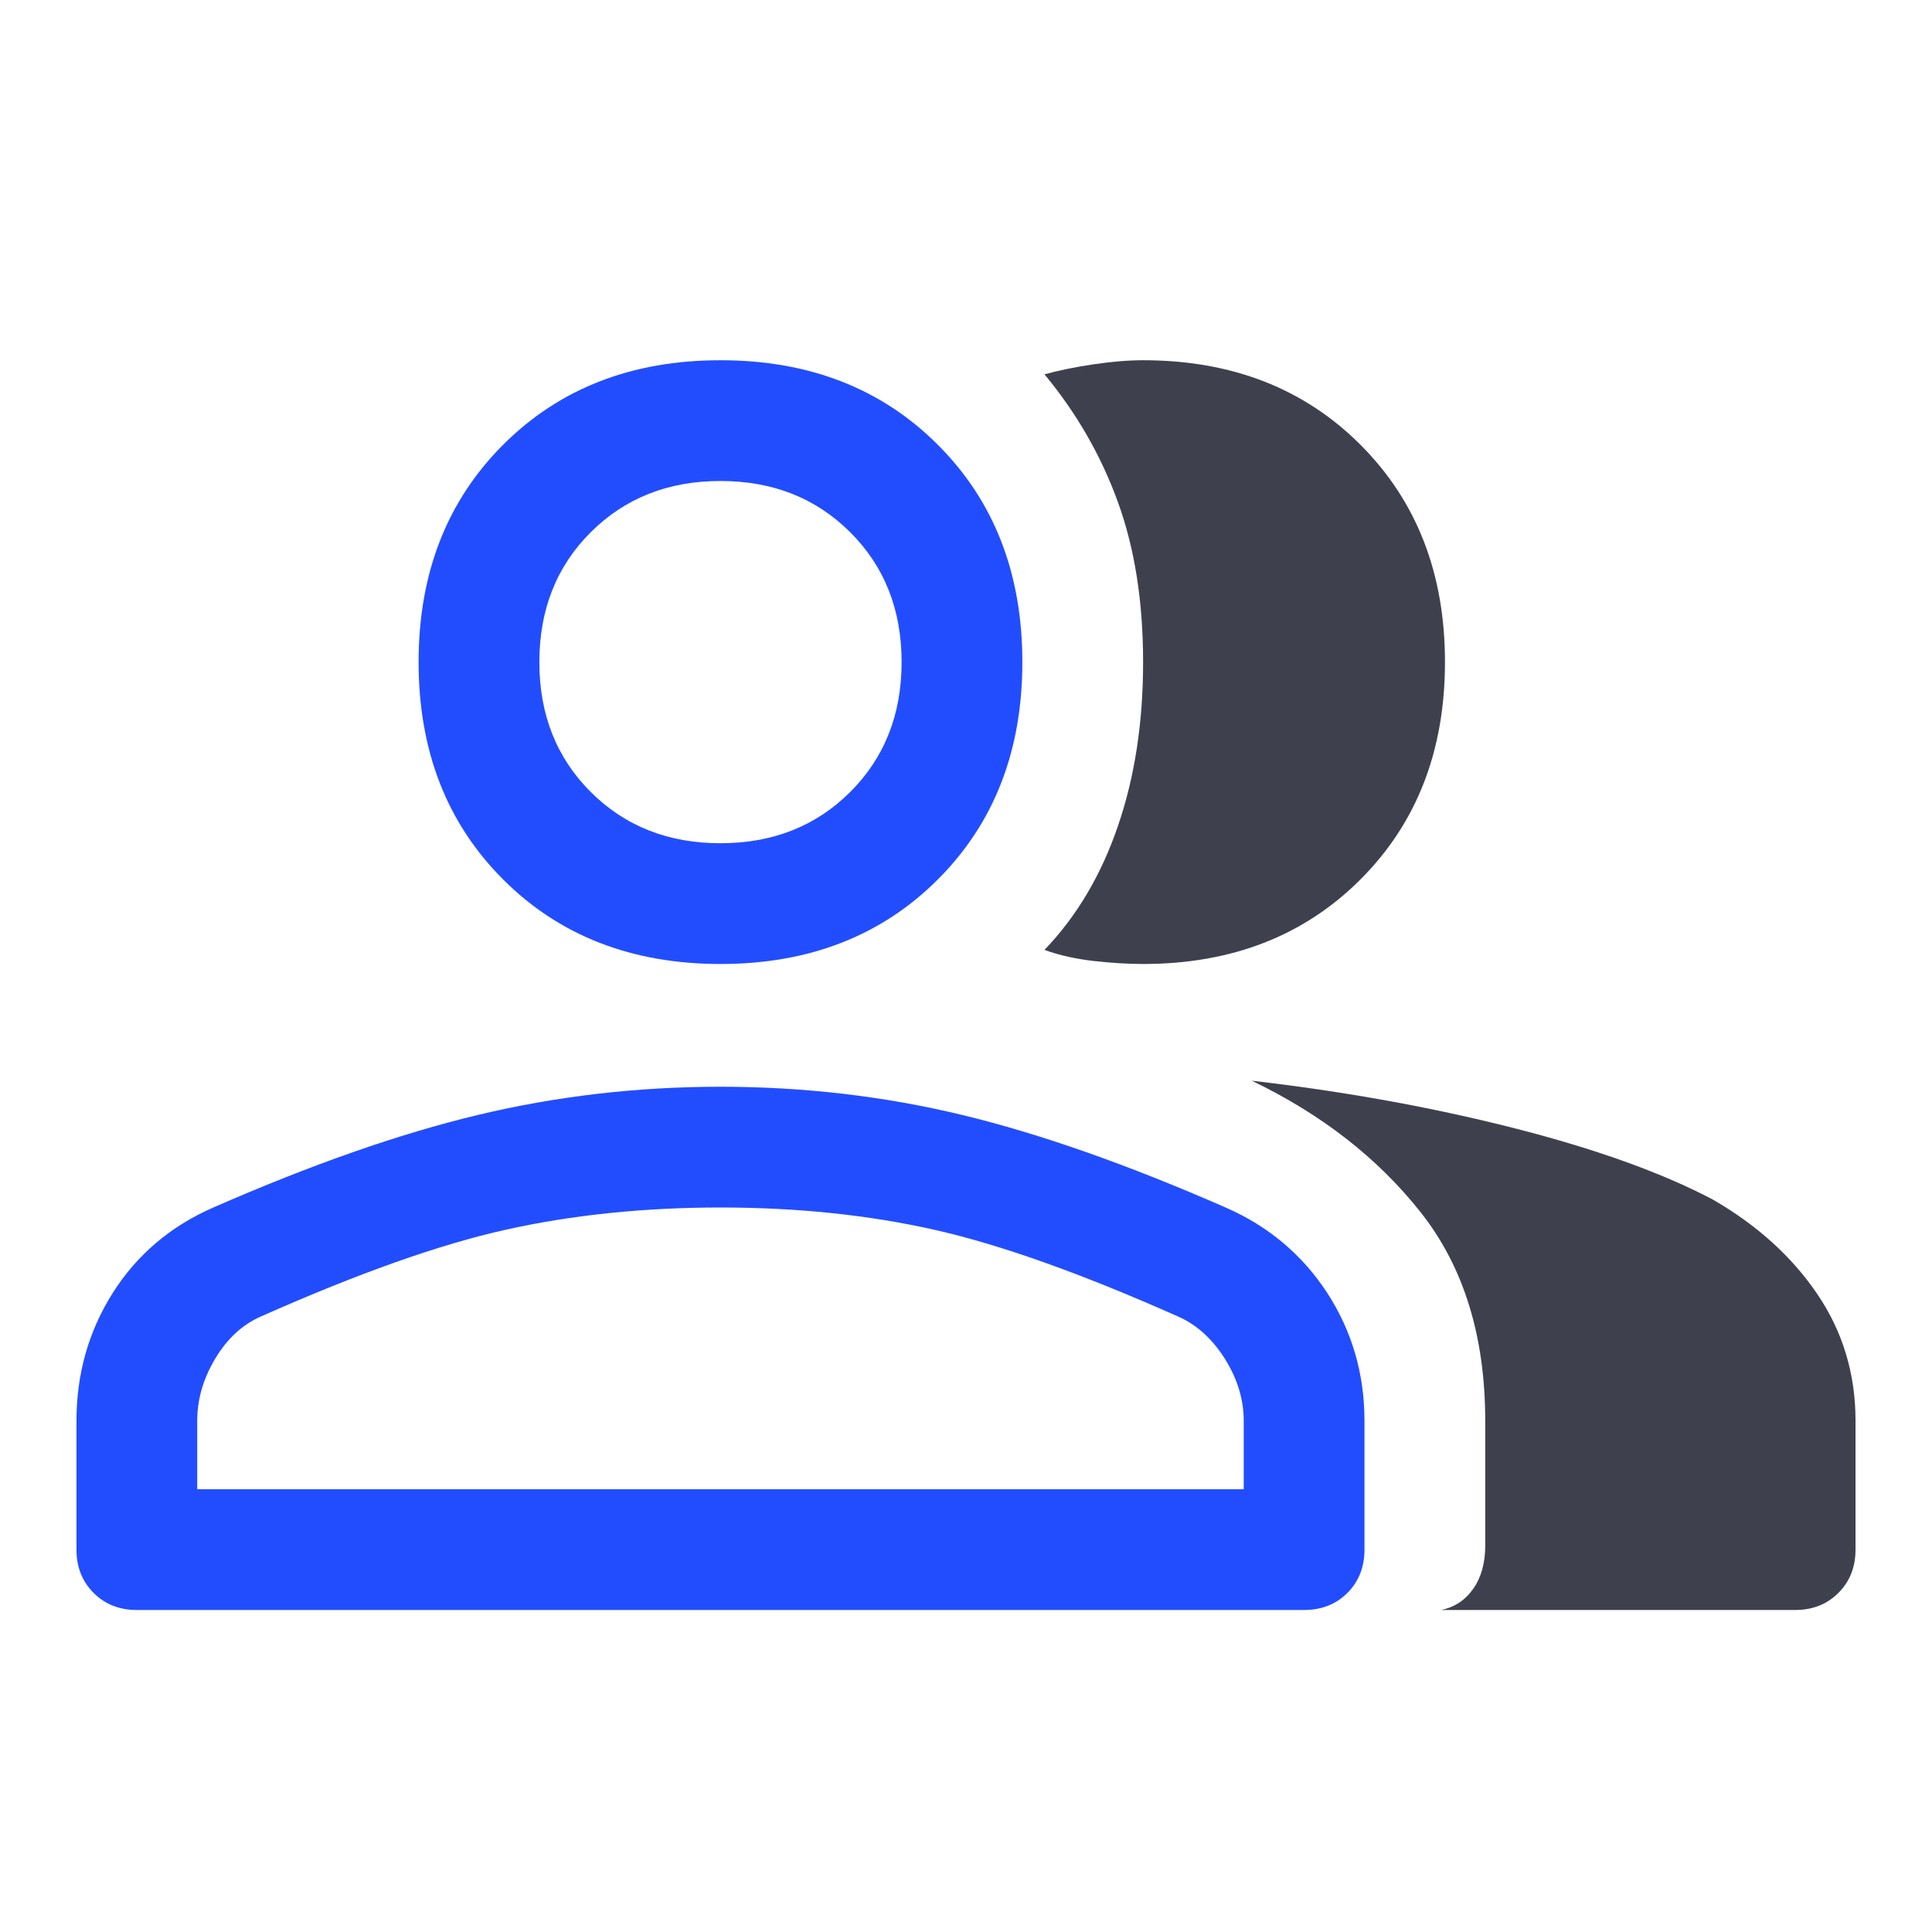 <svg width="24" height="24" viewBox="0 0 24 24" fill="none" xmlns="http://www.w3.org/2000/svg">
<path fill-rule="evenodd" clip-rule="evenodd" d="M1.7 20C1.483 20 1.304 19.929 1.163 19.788C1.021 19.646 0.95 19.467 0.95 19.25V17.65C0.95 17.067 1.1 16.538 1.4 16.062C1.7 15.588 2.117 15.233 2.65 15C3.867 14.467 4.963 14.083 5.938 13.85C6.912 13.617 7.917 13.5 8.95 13.5C9.983 13.5 10.983 13.617 11.95 13.85C12.917 14.083 14.008 14.467 15.225 15C15.758 15.233 16.179 15.588 16.488 16.062C16.796 16.538 16.95 17.067 16.95 17.65V19.25C16.95 19.467 16.879 19.646 16.738 19.788C16.596 19.929 16.417 20 16.2 20H1.7ZM8.95 11.975C7.85 11.975 6.95 11.625 6.25 10.925C5.55 10.225 5.2 9.325 5.2 8.225C5.2 7.125 5.55 6.225 6.25 5.525C6.95 4.825 7.85 4.475 8.95 4.475C10.05 4.475 10.95 4.825 11.65 5.525C12.35 6.225 12.7 7.125 12.7 8.225C12.7 9.325 12.35 10.225 11.65 10.925C10.95 11.625 10.05 11.975 8.95 11.975ZM15.45 18.5V17.65C15.45 17.383 15.371 17.125 15.213 16.875C15.054 16.625 14.858 16.45 14.625 16.35C13.425 15.817 12.417 15.458 11.6 15.275C10.783 15.092 9.9 15 8.95 15C8 15 7.112 15.092 6.287 15.275C5.463 15.458 4.45 15.817 3.25 16.35C3.017 16.45 2.825 16.625 2.675 16.875C2.525 17.125 2.45 17.383 2.45 17.65V18.5H15.45ZM8.95 10.475C9.6 10.475 10.137 10.262 10.562 9.838C10.988 9.412 11.2 8.875 11.2 8.225C11.2 7.575 10.988 7.037 10.562 6.612C10.137 6.188 9.6 5.975 8.95 5.975C8.3 5.975 7.763 6.188 7.338 6.612C6.912 7.037 6.7 7.575 6.7 8.225C6.7 8.875 6.912 9.412 7.338 9.838C7.763 10.262 8.3 10.475 8.95 10.475Z" fill="#224DFF"/>
<path d="M17.95 8.225C17.95 9.325 17.6 10.225 16.9 10.925C16.2 11.625 15.3 11.975 14.2 11.975C14.017 11.975 13.812 11.963 13.588 11.938C13.363 11.912 13.158 11.867 12.975 11.8C13.375 11.383 13.679 10.871 13.887 10.262C14.096 9.654 14.2 8.975 14.2 8.225C14.2 7.475 14.096 6.812 13.887 6.237C13.679 5.662 13.375 5.133 12.975 4.65C13.158 4.6 13.363 4.558 13.588 4.525C13.812 4.492 14.017 4.475 14.2 4.475C15.3 4.475 16.2 4.825 16.9 5.525C17.6 6.225 17.95 7.125 17.95 8.225Z" fill="#3E414D"/>
<path d="M17.9 20C18.067 19.967 18.2 19.879 18.3 19.738C18.4 19.596 18.45 19.417 18.45 19.2V17.65C18.45 16.6 18.183 15.738 17.65 15.062C17.117 14.387 16.417 13.842 15.55 13.425C16.7 13.558 17.783 13.754 18.8 14.012C19.817 14.271 20.642 14.567 21.275 14.9C21.825 15.217 22.258 15.608 22.575 16.075C22.892 16.542 23.05 17.067 23.05 17.65V19.25C23.05 19.467 22.979 19.646 22.837 19.788C22.696 19.929 22.517 20 22.3 20H17.9Z" fill="#3E414D"/>
</svg>
